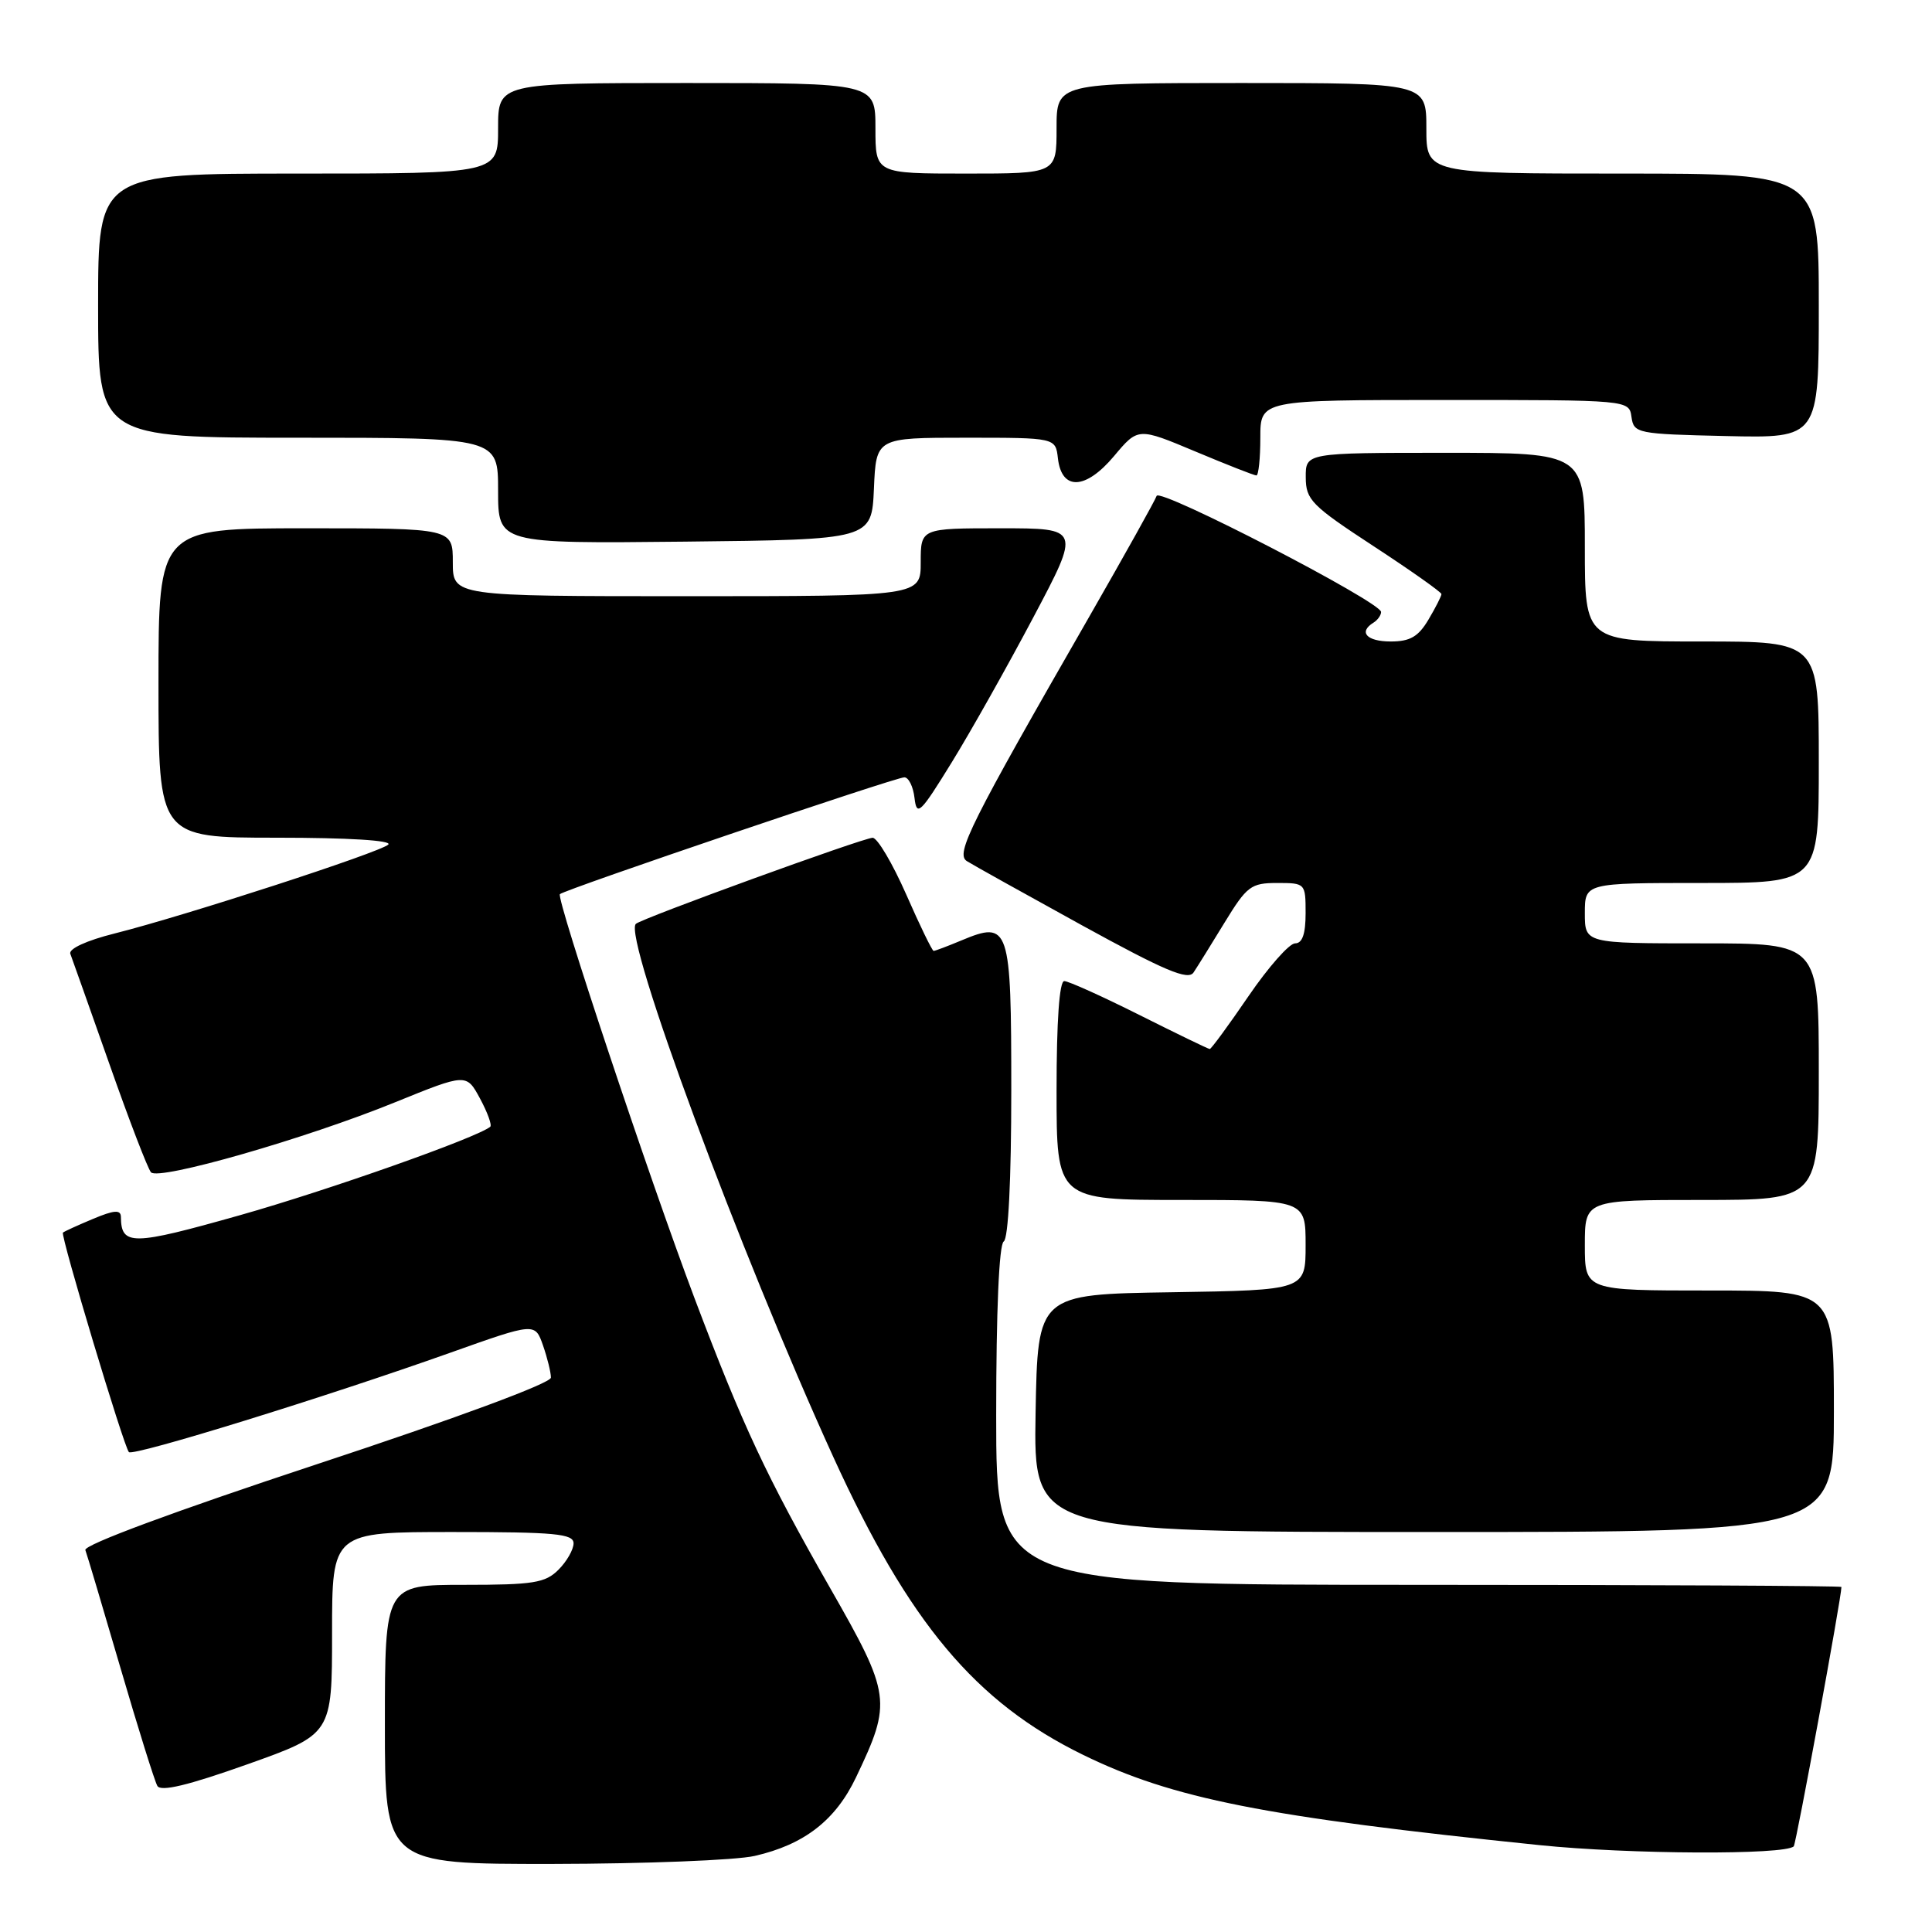 <?xml version="1.0" encoding="UTF-8" standalone="no"?>
<!DOCTYPE svg PUBLIC "-//W3C//DTD SVG 1.1//EN" "http://www.w3.org/Graphics/SVG/1.1/DTD/svg11.dtd" >
<svg xmlns="http://www.w3.org/2000/svg" xmlns:xlink="http://www.w3.org/1999/xlink" version="1.1" viewBox="0 0 256 256">
 <g >
 <path fill="currentColor"
d=" M 100.00 245.92 C 106.56 244.42 110.72 241.20 113.43 235.50 C 118.20 225.50 118.08 224.57 110.00 210.43 C 101.55 195.63 98.43 188.96 92.02 172.00 C 86.04 156.15 73.66 119.00 74.19 118.48 C 74.80 117.87 118.64 103.00 119.83 103.00 C 120.40 103.00 121.01 104.24 121.18 105.75 C 121.47 108.24 121.94 107.79 126.12 101.00 C 128.66 96.88 133.53 88.21 136.95 81.75 C 143.17 70.00 143.17 70.00 132.58 70.00 C 122.00 70.00 122.00 70.00 122.00 74.50 C 122.00 79.00 122.00 79.00 91.00 79.00 C 60.00 79.00 60.00 79.00 60.00 74.50 C 60.00 70.00 60.00 70.00 40.50 70.00 C 21.00 70.00 21.00 70.00 21.00 90.50 C 21.00 111.00 21.00 111.00 36.70 111.00 C 46.11 111.00 52.02 111.36 51.45 111.91 C 50.35 112.95 24.54 121.34 15.19 123.69 C 11.47 124.62 9.06 125.73 9.32 126.39 C 9.55 127.00 11.88 133.57 14.50 141.00 C 17.11 148.43 19.59 154.88 20.01 155.34 C 21.04 156.46 40.53 150.87 52.32 146.07 C 61.80 142.22 61.80 142.22 63.61 145.57 C 64.60 147.41 65.21 149.09 64.96 149.30 C 63.22 150.74 43.48 157.72 31.76 161.03 C 17.46 165.07 16.06 165.09 16.02 161.24 C 16.00 160.27 15.13 160.33 12.30 161.52 C 10.27 162.37 8.49 163.18 8.34 163.33 C 7.99 163.68 16.42 191.75 17.08 192.41 C 17.67 193.00 43.11 185.13 59.70 179.23 C 70.89 175.25 70.89 175.25 71.95 178.27 C 72.53 179.94 73.00 181.86 73.00 182.54 C 73.00 183.28 60.47 187.92 41.95 194.03 C 23.07 200.27 11.06 204.72 11.31 205.39 C 11.54 206.00 13.63 213.03 15.96 221.00 C 18.29 228.97 20.49 236.02 20.85 236.64 C 21.30 237.44 24.90 236.58 32.75 233.79 C 44.00 229.79 44.00 229.79 44.00 216.40 C 44.00 203.00 44.00 203.00 60.00 203.00 C 73.56 203.00 76.00 203.23 76.00 204.50 C 76.00 205.32 75.10 206.90 74.00 208.00 C 72.25 209.75 70.67 210.00 61.50 210.00 C 51.00 210.00 51.00 210.00 51.00 228.50 C 51.00 247.00 51.00 247.00 73.25 246.98 C 85.49 246.96 97.53 246.49 100.00 245.92 Z  M 237.68 244.65 C 237.99 244.34 244.00 211.67 244.00 210.28 C 244.00 210.13 218.80 210.00 188.00 210.00 C 132.00 210.00 132.00 210.00 132.00 187.56 C 132.00 173.68 132.38 164.88 133.00 164.50 C 133.61 164.12 134.00 156.34 134.00 144.49 C 134.00 122.67 133.76 121.95 127.37 124.62 C 125.55 125.38 123.91 126.00 123.71 126.00 C 123.52 126.00 121.88 122.63 120.07 118.50 C 118.25 114.38 116.26 111.01 115.63 111.01 C 114.38 111.02 84.94 121.72 84.25 122.42 C 82.55 124.12 98.01 165.84 110.41 193.04 C 120.45 215.05 129.25 225.55 143.50 232.52 C 155.40 238.34 167.53 240.74 204.00 244.49 C 215.86 245.71 236.52 245.81 237.68 244.65 Z  M 243.00 187.00 C 243.00 171.00 243.00 171.00 226.50 171.00 C 210.00 171.00 210.00 171.00 210.00 165.00 C 210.00 159.00 210.00 159.00 225.50 159.00 C 241.00 159.00 241.00 159.00 241.00 142.00 C 241.00 125.00 241.00 125.00 225.50 125.00 C 210.00 125.00 210.00 125.00 210.00 121.00 C 210.00 117.00 210.00 117.00 225.50 117.00 C 241.00 117.00 241.00 117.00 241.00 101.00 C 241.00 85.00 241.00 85.00 225.50 85.00 C 210.00 85.00 210.00 85.00 210.00 72.50 C 210.00 60.00 210.00 60.00 191.50 60.00 C 173.00 60.00 173.00 60.00 173.02 63.25 C 173.03 66.23 173.77 66.98 182.02 72.38 C 186.96 75.61 191.00 78.47 191.00 78.72 C 191.00 78.98 190.23 80.50 189.28 82.10 C 187.94 84.36 186.85 85.00 184.28 85.00 C 181.10 85.00 179.96 83.76 182.00 82.50 C 182.55 82.16 183.00 81.52 183.00 81.09 C 183.00 79.77 153.64 64.59 153.26 65.71 C 153.07 66.28 149.07 73.45 144.38 81.63 C 128.50 109.27 126.58 113.12 128.11 114.10 C 128.88 114.59 135.74 118.41 143.37 122.61 C 154.33 128.63 157.43 129.94 158.15 128.86 C 158.65 128.11 160.50 125.14 162.26 122.25 C 165.22 117.41 165.76 117.00 169.23 117.00 C 172.96 117.00 173.00 117.04 173.00 121.00 C 173.00 123.75 172.57 125.00 171.61 125.00 C 170.84 125.00 168.06 128.15 165.43 132.00 C 162.80 135.85 160.49 139.00 160.30 139.00 C 160.11 139.00 155.93 136.97 151.00 134.50 C 146.07 132.03 141.58 130.00 141.02 130.00 C 140.37 130.00 140.00 135.31 140.00 144.50 C 140.00 159.00 140.00 159.00 156.50 159.00 C 173.00 159.00 173.00 159.00 173.00 164.98 C 173.00 170.95 173.00 170.95 155.25 171.23 C 137.50 171.50 137.50 171.50 137.22 187.25 C 136.95 203.00 136.95 203.00 189.97 203.00 C 243.00 203.00 243.00 203.00 243.00 187.00 Z  M 115.80 64.75 C 116.09 58.00 116.09 58.00 127.98 58.00 C 139.87 58.00 139.87 58.00 140.18 60.74 C 140.68 65.05 143.85 64.92 147.62 60.43 C 150.80 56.64 150.80 56.64 158.38 59.82 C 162.55 61.57 166.19 63.00 166.48 63.00 C 166.76 63.00 167.00 60.75 167.00 58.00 C 167.00 53.00 167.00 53.00 191.43 53.00 C 215.86 53.00 215.86 53.00 216.18 55.25 C 216.49 57.43 216.91 57.51 228.75 57.78 C 241.00 58.06 241.00 58.06 241.00 40.53 C 241.00 23.00 241.00 23.00 215.00 23.00 C 189.00 23.00 189.00 23.00 189.00 17.00 C 189.00 11.00 189.00 11.00 164.50 11.00 C 140.00 11.00 140.00 11.00 140.00 17.00 C 140.00 23.00 140.00 23.00 128.00 23.00 C 116.00 23.00 116.00 23.00 116.00 17.00 C 116.00 11.00 116.00 11.00 91.00 11.00 C 66.00 11.00 66.00 11.00 66.00 17.00 C 66.00 23.00 66.00 23.00 39.50 23.00 C 13.00 23.00 13.00 23.00 13.00 40.50 C 13.00 58.00 13.00 58.00 39.50 58.00 C 66.00 58.00 66.00 58.00 66.00 65.02 C 66.00 72.03 66.00 72.03 90.75 71.77 C 115.50 71.50 115.50 71.50 115.80 64.75 Z "/>
</g>
</svg>
